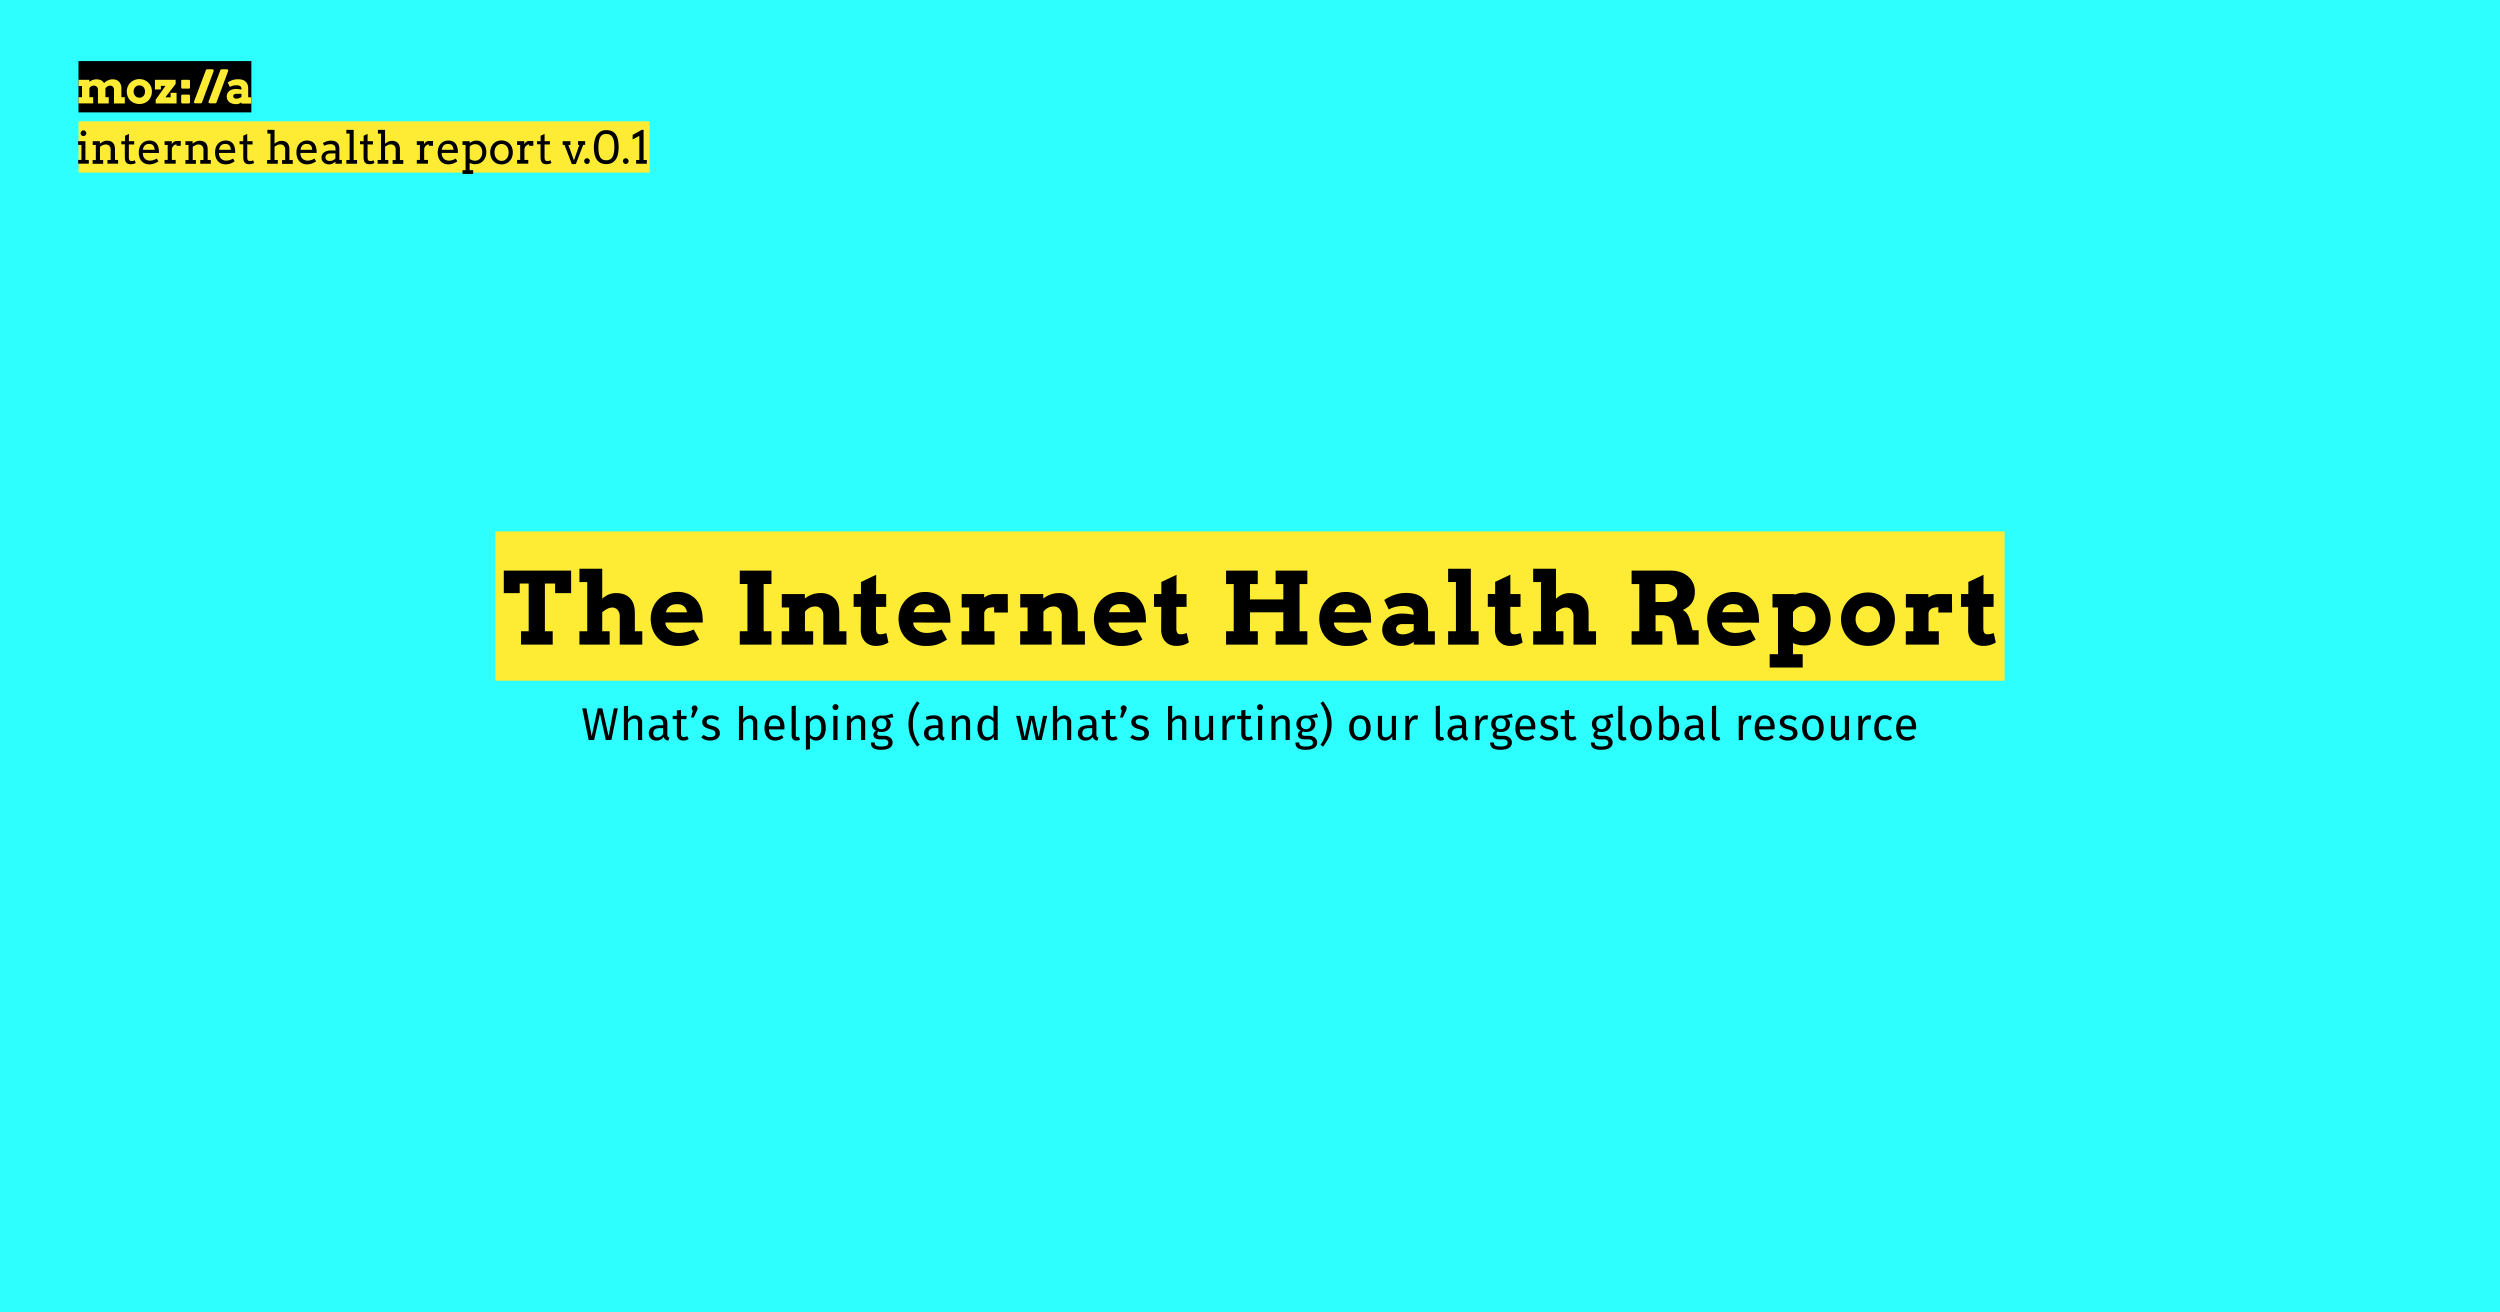 <svg xmlns="http://www.w3.org/2000/svg" width="1200" height="630" viewBox="0 0 1200 630"><title>theinternethealthreport</title><g id="Layer_2" data-name="Layer 2"><g id="Layer_1-2" data-name="Layer 1"><rect width="1200" height="630" fill="#2dfffe"/><rect x="237.79" y="255.08" width="724.42" height="71.66" fill="#feeb34"/><path d="M250.09,303h3.68v-22.9h-4.31v4.59h-7.64V273.9h32.32v10.8h-7.69v-4.59h-4.9V303h3.75v6.42H250.09Z"/><path d="M278.12,273h10.95V287.4a10.87,10.87,0,0,1,3-2,9.08,9.08,0,0,1,3.64-.71q4.38,0,6.7,2.45t2.32,7.16V303h3.56v6.42H297.48V296a4.76,4.76,0,0,0-1-3.21,3.27,3.27,0,0,0-2.6-1.17,5.43,5.43,0,0,0-2.3.59,10.69,10.69,0,0,0-2.51,1.71V303h3.56v6.42H278.12V303h3.75V279.38h-3.75Z"/><path d="M319.37,298.81l.07.73a4.84,4.84,0,0,0,.88,1.85,5.81,5.81,0,0,0,1.46,1.34,6.52,6.52,0,0,0,1.88.81,8.22,8.22,0,0,0,2.09.27,14.9,14.9,0,0,0,2-.13,17,17,0,0,0,1.84-.35q.89-.22,1.73-.52l1.71-.62,2.58,4.8q-1.34.82-2.45,1.39a15.74,15.74,0,0,1-2.24.95,13.36,13.36,0,0,1-2.39.55,21.74,21.74,0,0,1-3,.18,14.3,14.3,0,0,1-5.62-1,11.81,11.81,0,0,1-6.69-7,14.55,14.55,0,0,1-.88-5.06,13.53,13.53,0,0,1,.93-5A12.16,12.16,0,0,1,320,285.1a13,13,0,0,1,5.2-1,12.78,12.78,0,0,1,5.07.95,10.64,10.64,0,0,1,3.74,2.63,11.73,11.73,0,0,1,2.34,3.94,15.39,15.39,0,0,1,.89,4.86q.07.59.08,1.16t0,1.18ZM325,290a7,7,0,0,0-2.24.32,4.62,4.62,0,0,0-1.56.87,4.4,4.4,0,0,0-1,1.25,7.09,7.09,0,0,0-.59,1.48h10.15a7.63,7.63,0,0,0-.47-1.5,4,4,0,0,0-.84-1.24,3.83,3.83,0,0,0-1.37-.86A5.88,5.88,0,0,0,325,290Z"/><path d="M355.09,273.9H370.3v6.42h-3.75V303h3.75v6.42H355.09V303h3.68V280.32h-3.68Z"/><path d="M395.19,295.46a4.52,4.52,0,0,0-1.08-3.2,3.72,3.72,0,0,0-2.86-1.16,6.15,6.15,0,0,0-2.46.54,6.52,6.52,0,0,0-2.41,2V303h3.94v6.42H375.22V303h3.56V291.57h-3.52v-6.42h11.06v2.13a12.39,12.39,0,0,1,3.41-1.89,11.45,11.45,0,0,1,4-.69,9,9,0,0,1,6.75,2.45q2.37,2.45,2.37,7.16V303h3.44v6.42H395.19Z"/><path d="M420.52,285.15h4.85v6.14h-4.9l0,10.27a6,6,0,0,0,.14,1.44,2.24,2.24,0,0,0,.41.88,1.34,1.34,0,0,0,.64.45,2.91,2.91,0,0,0,.87.12,6.3,6.3,0,0,0,1.57-.18q.68-.18,1.36-.41l1,4.52a11,11,0,0,1-2.66,1.2,12,12,0,0,1-3.48.45,7.65,7.65,0,0,1-2.73-.49,6.32,6.32,0,0,1-2.29-1.49,7.25,7.25,0,0,1-1.57-2.5,9.26,9.26,0,0,1-.56-3.49l.07-10.76h-3.49v-6.14h3.52l0-5.81,7.29-3.47Z"/><path d="M438.33,298.81l.07.73a4.84,4.84,0,0,0,.88,1.85,5.81,5.81,0,0,0,1.46,1.34,6.52,6.52,0,0,0,1.88.81,8.22,8.22,0,0,0,2.09.27,14.9,14.9,0,0,0,2-.13,17,17,0,0,0,1.84-.35q.89-.22,1.73-.52l1.71-.62,2.58,4.8q-1.34.82-2.45,1.39a15.74,15.74,0,0,1-2.24.95,13.36,13.36,0,0,1-2.39.55,21.74,21.74,0,0,1-3,.18,14.3,14.3,0,0,1-5.62-1,11.81,11.81,0,0,1-6.69-7,14.55,14.55,0,0,1-.88-5.06,13.53,13.53,0,0,1,.93-5,12.16,12.16,0,0,1,6.64-6.84,13,13,0,0,1,5.2-1,12.78,12.78,0,0,1,5.07.95,10.64,10.64,0,0,1,3.74,2.63,11.73,11.73,0,0,1,2.34,3.94,15.39,15.39,0,0,1,.89,4.86q.07.59.08,1.16t0,1.18Zm5.6-8.86a7,7,0,0,0-2.24.32,4.62,4.62,0,0,0-1.56.87,4.4,4.4,0,0,0-1,1.25,7.09,7.09,0,0,0-.59,1.48h10.15a7.63,7.63,0,0,0-.47-1.5,4,4,0,0,0-.84-1.24,3.83,3.83,0,0,0-1.37-.86A5.88,5.88,0,0,0,443.93,290Z"/><path d="M483.78,294h-6.59v-2.51a11,11,0,0,0-1.76.13A4.72,4.72,0,0,0,474,292a2.92,2.92,0,0,0-1,.84,3.26,3.26,0,0,0-.57,1.34V303h4.95v6.42H461.56V303h3.63V291.57H461.6v-6.42h10.8v1.71a7.77,7.77,0,0,1,2.32-1.27,8.56,8.56,0,0,1,2.81-.45l3.19,0,3,0Z"/><path d="M509.65,295.46a4.52,4.52,0,0,0-1.08-3.2,3.72,3.72,0,0,0-2.86-1.16,6.15,6.15,0,0,0-2.46.54,6.52,6.52,0,0,0-2.41,2V303h3.94v6.42H489.68V303h3.56V291.57h-3.52v-6.42h11.06v2.13a12.39,12.39,0,0,1,3.41-1.89,11.45,11.45,0,0,1,4-.69,9,9,0,0,1,6.75,2.45q2.37,2.45,2.37,7.16V303h3.45v6.42H509.65Z"/><path d="M532.12,298.81l.07.73a4.84,4.84,0,0,0,.88,1.85,5.81,5.81,0,0,0,1.46,1.34,6.52,6.52,0,0,0,1.88.81,8.22,8.22,0,0,0,2.09.27,14.9,14.9,0,0,0,2-.13,17,17,0,0,0,1.84-.35q.89-.22,1.73-.52l1.71-.62,2.58,4.8q-1.34.82-2.45,1.39a15.74,15.74,0,0,1-2.24.95,13.36,13.36,0,0,1-2.39.55,21.74,21.74,0,0,1-3,.18,14.3,14.3,0,0,1-5.62-1,11.81,11.81,0,0,1-6.69-7,14.55,14.55,0,0,1-.88-5.06,13.53,13.53,0,0,1,.93-5,12.16,12.16,0,0,1,6.64-6.84,13,13,0,0,1,5.2-1A12.78,12.78,0,0,1,543,285a10.64,10.64,0,0,1,3.74,2.63,11.73,11.73,0,0,1,2.34,3.94,15.39,15.39,0,0,1,.89,4.86q.07.59.08,1.16t0,1.18Zm5.6-8.86a7,7,0,0,0-2.24.32,4.62,4.62,0,0,0-1.56.87,4.4,4.4,0,0,0-1,1.25,7.09,7.09,0,0,0-.59,1.48h10.15a7.63,7.63,0,0,0-.47-1.5,4,4,0,0,0-.84-1.24,3.83,3.83,0,0,0-1.37-.86A5.88,5.88,0,0,0,537.72,290Z"/><path d="M564.7,285.15h4.85v6.14h-4.9l0,10.27a6,6,0,0,0,.14,1.44,2.24,2.24,0,0,0,.41.88,1.34,1.34,0,0,0,.64.45,2.91,2.91,0,0,0,.87.12,6.3,6.3,0,0,0,1.57-.18q.68-.18,1.36-.41l1,4.52a11,11,0,0,1-2.66,1.2,12,12,0,0,1-3.48.45,7.65,7.65,0,0,1-2.73-.49,6.32,6.32,0,0,1-2.29-1.49,7.25,7.25,0,0,1-1.57-2.5,9.26,9.26,0,0,1-.56-3.49l.07-10.76h-3.49v-6.14h3.52l0-5.81,7.29-3.47Z"/><path d="M612.3,273.9h15.23v6.45h-3.75V303h3.75v6.42H612.3V303H616v-9.09H600V303h3.75v6.42H588.51V303h3.68V280.34h-3.68V273.9h15.21v6.45H600v7.38h16v-7.38h-3.7Z"/><path d="M640.26,298.81l.07.73a4.84,4.84,0,0,0,.88,1.85,5.81,5.81,0,0,0,1.46,1.34,6.52,6.52,0,0,0,1.88.81,8.22,8.22,0,0,0,2.09.27,14.9,14.9,0,0,0,2-.13,17,17,0,0,0,1.84-.35q.89-.22,1.73-.52l1.71-.62,2.58,4.8q-1.34.82-2.45,1.39a15.74,15.74,0,0,1-2.24.95,13.36,13.36,0,0,1-2.39.55,21.74,21.74,0,0,1-3,.18,14.3,14.3,0,0,1-5.62-1,11.81,11.81,0,0,1-6.69-7,14.55,14.55,0,0,1-.88-5.06,13.53,13.53,0,0,1,.93-5,12.16,12.16,0,0,1,6.64-6.84,13,13,0,0,1,5.2-1,12.78,12.78,0,0,1,5.07.95,10.64,10.64,0,0,1,3.74,2.63,11.73,11.73,0,0,1,2.34,3.94,15.39,15.39,0,0,1,.89,4.86q.07.59.08,1.16t0,1.18Zm5.6-8.86a7,7,0,0,0-2.24.32,4.62,4.62,0,0,0-1.56.87,4.4,4.4,0,0,0-1,1.25,7.09,7.09,0,0,0-.59,1.48h10.15a7.63,7.63,0,0,0-.47-1.5,4,4,0,0,0-.84-1.24,3.83,3.83,0,0,0-1.37-.86A5.88,5.88,0,0,0,645.86,290Z"/><path d="M678.6,308.12q-.82.52-1.5.88a8.5,8.5,0,0,1-1.36.59,8.37,8.37,0,0,1-1.41.33,11.13,11.13,0,0,1-1.59.11,11.87,11.87,0,0,1-3.9-.6,8.6,8.6,0,0,1-2.91-1.64,7.11,7.11,0,0,1-1.82-2.46,7.84,7.84,0,0,1,0-6.2,6.8,6.8,0,0,1,1.86-2.45,8.86,8.86,0,0,1,3-1.59,13.09,13.09,0,0,1,4-.57,24,24,0,0,1,3,.18q1.37.18,2.54.43v-.75a3.35,3.35,0,0,0-.35-1.58,3,3,0,0,0-1-1.1,4.35,4.35,0,0,0-1.52-.63,8.91,8.91,0,0,0-1.95-.2,15.56,15.56,0,0,0-3.88.43,14.74,14.74,0,0,0-3.22,1.25L664.44,288a19.89,19.89,0,0,1,5-2.51,17.49,17.49,0,0,1,5.54-.87,16.65,16.65,0,0,1,4.21.5,8.53,8.53,0,0,1,3.32,1.64,7.68,7.68,0,0,1,2.17,3,11.27,11.27,0,0,1,.79,4.45V303h3.26v6.42H678.6Zm-5.34-3.63a8.14,8.14,0,0,0,3-.54,8.91,8.91,0,0,0,2.32-1.31v-3.09H673a3.46,3.46,0,0,0-1.05.16,3.13,3.13,0,0,0-.93.47,2.33,2.33,0,0,0-.66.75,2.1,2.1,0,0,0-.25,1,2.36,2.36,0,0,0,.79,1.8A3.4,3.4,0,0,0,673.25,304.48Z"/><path d="M695.1,273H706v30h3.75v6.42H695.1V303h3.75V279.38H695.1Z"/><path d="M725,285.15h4.85v6.14h-4.9l0,10.27A6,6,0,0,0,725,303a2.24,2.24,0,0,0,.41.88,1.34,1.34,0,0,0,.64.45,2.91,2.91,0,0,0,.87.12,6.3,6.3,0,0,0,1.57-.18q.68-.18,1.36-.41l1,4.52a11,11,0,0,1-2.66,1.2,12,12,0,0,1-3.48.45,7.65,7.65,0,0,1-2.73-.49A6.32,6.32,0,0,1,719.7,308a7.25,7.25,0,0,1-1.57-2.5,9.26,9.26,0,0,1-.56-3.49l.07-10.76h-3.49v-6.14h3.52l0-5.81,7.29-3.47Z"/><path d="M735.92,273h10.95V287.4a10.87,10.87,0,0,1,3-2,9.08,9.08,0,0,1,3.64-.71q4.38,0,6.7,2.45t2.32,7.16V303h3.56v6.42H755.28V296a4.76,4.76,0,0,0-1-3.21,3.27,3.27,0,0,0-2.6-1.17,5.43,5.43,0,0,0-2.3.59,10.69,10.69,0,0,0-2.51,1.71V303h3.56v6.42H735.92V303h3.75V279.38h-3.75Z"/><path d="M783.17,273.9H802a13.7,13.7,0,0,1,4.9.82,11,11,0,0,1,3.63,2.19,9.49,9.49,0,0,1,3,7,11.61,11.61,0,0,1-.39,3.16,8,8,0,0,1-1.12,2.41,8.21,8.21,0,0,1-1.82,1.86,14.32,14.32,0,0,1-2.46,1.46,6,6,0,0,1,2.11,1.86,9,9,0,0,1,1.38,3.25l1.2,4.62h2.93l0,6.91H805.1L803.7,301a11.29,11.29,0,0,0-.64-2.59,4.93,4.93,0,0,0-1.16-1.78,4.47,4.47,0,0,0-1.77-1,8.28,8.28,0,0,0-2.47-.33h-3V303h3.26v6.42H783.17V303h3.68V280.34h-3.68Zm11.46,6.45v8.6h4.66a10.72,10.72,0,0,0,2.4-.25,5.25,5.25,0,0,0,1.83-.77,3.59,3.59,0,0,0,1.17-1.32,4.1,4.1,0,0,0,.41-1.9,3.84,3.84,0,0,0-1.48-3.21,7,7,0,0,0-4.34-1.15Z"/><path d="M826.48,298.81l.07.73a4.84,4.84,0,0,0,.88,1.85,5.81,5.81,0,0,0,1.46,1.34,6.52,6.52,0,0,0,1.88.81,8.22,8.22,0,0,0,2.09.27,14.9,14.9,0,0,0,2-.13,17,17,0,0,0,1.84-.35q.89-.22,1.73-.52l1.71-.62,2.58,4.8q-1.34.82-2.45,1.39a15.74,15.74,0,0,1-2.24.95,13.36,13.36,0,0,1-2.39.55,21.74,21.74,0,0,1-3,.18,14.3,14.3,0,0,1-5.62-1,11.81,11.81,0,0,1-6.69-7,14.55,14.55,0,0,1-.88-5.06,13.53,13.53,0,0,1,.93-5,12.16,12.16,0,0,1,6.64-6.84,13,13,0,0,1,5.2-1,12.78,12.78,0,0,1,5.07.95,10.64,10.64,0,0,1,3.74,2.63,11.73,11.73,0,0,1,2.34,3.94,15.39,15.39,0,0,1,.89,4.86q.07.59.08,1.16t0,1.18Zm5.6-8.86a7,7,0,0,0-2.24.32,4.62,4.62,0,0,0-1.56.87,4.4,4.4,0,0,0-1,1.25,7.09,7.09,0,0,0-.59,1.48h10.15a7.63,7.63,0,0,0-.47-1.5,4,4,0,0,0-.84-1.24,3.83,3.83,0,0,0-1.37-.86A5.88,5.88,0,0,0,832.08,290Z"/><path d="M850.8,285.15H861.4v.35a14.49,14.49,0,0,1,2.3-.79,9.92,9.92,0,0,1,2.41-.29,12.23,12.23,0,0,1,5,1,12.44,12.44,0,0,1,6.62,6.8,12.87,12.87,0,0,1,.95,4.92,13.22,13.22,0,0,1-.93,4.95,12.33,12.33,0,0,1-2.59,4,12.14,12.14,0,0,1-4,2.72,12.61,12.61,0,0,1-5.05,1,13.45,13.45,0,0,1-2.88-.29,14,14,0,0,1-2.58-.83V314h4.64v6.42H849.44V314h4V291.57H850.8Zm14.79,5.74a5.28,5.28,0,0,0-2.77.77,6.6,6.6,0,0,0-2.18,2.18v6.84a5.8,5.8,0,0,0,2,1.95,5.67,5.67,0,0,0,2.91.75,5.77,5.77,0,0,0,2.27-.46,5.59,5.59,0,0,0,1.88-1.29,6.27,6.27,0,0,0,1.27-2,6.42,6.42,0,0,0,.47-2.47,7.24,7.24,0,0,0-.46-2.65,5.76,5.76,0,0,0-1.25-2,5.46,5.46,0,0,0-1.87-1.24A6.1,6.1,0,0,0,865.59,290.89Z"/><path d="M883.68,297.2a12.86,12.86,0,0,1,1-5,12.41,12.41,0,0,1,6.75-6.8,14,14,0,0,1,10.42,0,12.55,12.55,0,0,1,4.09,2.74,12.39,12.39,0,0,1,2.66,4.05,13,13,0,0,1,.95,5,13.37,13.37,0,0,1-.93,5,12.15,12.15,0,0,1-6.7,6.83,14.42,14.42,0,0,1-10.59,0,12.07,12.07,0,0,1-6.68-6.81A13.44,13.44,0,0,1,883.68,297.2Zm7,0a6.73,6.73,0,0,0,.47,2.54,6.24,6.24,0,0,0,1.28,2,5.81,5.81,0,0,0,1.88,1.31,5.62,5.62,0,0,0,2.29.47,5.8,5.8,0,0,0,2.31-.46,5.41,5.41,0,0,0,1.85-1.3,6.13,6.13,0,0,0,1.23-2,7.11,7.11,0,0,0,.45-2.57,7.34,7.34,0,0,0-.45-2.62,5.84,5.84,0,0,0-1.23-2,5.29,5.29,0,0,0-1.85-1.25,5.78,5.78,0,0,0-2.31-.41,5.71,5.71,0,0,0-2.29.41,5.53,5.53,0,0,0-1.87,1.25,5.94,5.94,0,0,0-1.28,2A7,7,0,0,0,890.69,297.2Z"/><path d="M937,294h-6.59v-2.51a11,11,0,0,0-1.76.13,4.72,4.72,0,0,0-1.39.43,2.92,2.92,0,0,0-1,.84,3.26,3.26,0,0,0-.57,1.34V303h4.95v6.42H914.78V303h3.63V291.57h-3.59v-6.42h10.8v1.71a7.77,7.77,0,0,1,2.32-1.27,8.56,8.56,0,0,1,2.81-.45l3.19,0,3,0Z"/><path d="M952.07,285.15h4.85v6.14H952l0,10.27a6,6,0,0,0,.14,1.44,2.24,2.24,0,0,0,.41.88,1.34,1.34,0,0,0,.64.45,2.91,2.91,0,0,0,.87.12,6.3,6.3,0,0,0,1.57-.18q.68-.18,1.36-.41l1,4.52a11,11,0,0,1-2.66,1.2,12,12,0,0,1-3.48.45,7.65,7.65,0,0,1-2.73-.49,6.32,6.32,0,0,1-2.29-1.49,7.25,7.25,0,0,1-1.57-2.5,9.26,9.26,0,0,1-.56-3.49l.07-10.76h-3.49v-6.14h3.52l0-5.81,7.29-3.47Z"/><path d="M290.79,355.21,288,342.51l-2.82,12.7h-2.62L279.48,340h2L284,353.38,286.9,340h2.22l3,13.33L294.64,340h1.91l-3.08,15.16Z"/><path d="M308.24,346.89v8.32h-2v-8c0-1.74-.75-2.24-1.85-2.24a3.55,3.55,0,0,0-2.93,2v8.25h-2V339l2-.22v6.47a4.16,4.16,0,0,1,3.43-1.87A3.19,3.19,0,0,1,308.24,346.89Z"/><path d="M321.31,354.06l-.46,1.41a2.34,2.34,0,0,1-2.27-1.74,4,4,0,0,1-3.45,1.74,3.37,3.37,0,0,1-3.7-3.5c0-2.49,1.87-3.83,5.1-3.83h1.78v-.86c0-1.67-.81-2.29-2.42-2.29a10.4,10.4,0,0,0-3.12.62l-.51-1.47a11.35,11.35,0,0,1,4-.79c2.79,0,4.07,1.43,4.07,3.85v5.3C320.34,353.51,320.71,353.84,321.31,354.06Zm-3-1.91v-2.66H316.8c-2.13,0-3.21.79-3.21,2.38a1.83,1.83,0,0,0,2,2.09A3,3,0,0,0,318.31,352.15Z"/><path d="M328,355.47c-2,0-3.12-1.14-3.12-3.3v-7h-2v-1.56h2V341l2-.24v2.86h2.75l-.22,1.56h-2.53v6.91c0,1.17.37,1.72,1.39,1.72a2.84,2.84,0,0,0,1.54-.51l.77,1.39A4.42,4.42,0,0,1,328,355.47Z"/><path d="M334.83,340a2.88,2.88,0,0,1-.37,1.28L333,344.42h-1.32l.88-3.3A1.35,1.35,0,0,1,332,340a1.42,1.42,0,0,1,1.43-1.39A1.4,1.4,0,0,1,334.83,340Z"/><path d="M345.2,344.67l-.88,1.34a4.87,4.87,0,0,0-3-1.06c-1.32,0-2.13.59-2.13,1.52s.62,1.39,2.49,1.87c2.44.62,3.85,1.58,3.85,3.61,0,2.42-2.22,3.52-4.58,3.52a6.42,6.42,0,0,1-4.38-1.52l1.12-1.28a4.84,4.84,0,0,0,3.21,1.17c1.52,0,2.49-.68,2.49-1.69,0-1.21-.57-1.65-2.82-2.24-2.51-.66-3.5-1.74-3.5-3.39,0-1.83,1.78-3.17,4.18-3.17A6.16,6.16,0,0,1,345.2,344.67Z"/><path d="M363.48,346.89v8.32h-2v-8c0-1.74-.75-2.24-1.85-2.24a3.55,3.55,0,0,0-2.93,2v8.25h-2V339l2-.22v6.47a4.16,4.16,0,0,1,3.43-1.87A3.19,3.19,0,0,1,363.48,346.89Z"/><path d="M376.48,350.1h-7.39c.2,2.68,1.45,3.72,3.12,3.72a4.88,4.88,0,0,0,3-1l.88,1.21a6.32,6.32,0,0,1-4,1.45c-3.23,0-5.13-2.27-5.13-5.94s1.83-6.18,4.82-6.18,4.77,2.18,4.77,5.72C376.53,349.46,376.5,349.84,376.48,350.1Zm-2-1.63c0-2.27-.9-3.52-2.73-3.52-1.54,0-2.55,1.08-2.71,3.65h5.43Z"/><path d="M382.73,353.8a2,2,0,0,0,.75-.13l.53,1.41a3.93,3.93,0,0,1-1.72.4c-1.47,0-2.31-.88-2.31-2.55v-14l2-.24v14.17C382,353.49,382.2,353.8,382.73,353.8Z"/><path d="M396.37,349.4c0,3.52-1.56,6.07-4.55,6.07a3.74,3.74,0,0,1-3-1.32v5.5l-2,.24V343.61h1.74l.15,1.56a4.22,4.22,0,0,1,3.43-1.83C395.16,343.35,396.37,345.74,396.37,349.4Zm-2.18,0c0-3-.88-4.44-2.62-4.44a3.53,3.53,0,0,0-2.79,1.8v5.65a3,3,0,0,0,2.55,1.41C393.18,353.82,394.19,352.43,394.19,349.4Z"/><path d="M402.46,339.43A1.42,1.42,0,1,1,401,338,1.35,1.35,0,0,1,402.46,339.43ZM400,355.21v-11.6h2v11.6Z"/><path d="M415.29,346.89v8.32h-2v-8c0-1.74-.7-2.24-1.83-2.24-1.3,0-2.18.81-2.95,2v8.23h-2v-11.6h1.74l.18,1.72a4.21,4.21,0,0,1,3.54-2C414.06,343.35,415.29,344.69,415.29,346.89Z"/><path d="M425.54,344.49a3.05,3.05,0,0,1,2,2.93c0,2.29-1.65,3.94-4.42,3.94a4.68,4.68,0,0,1-1.47-.22,1.4,1.4,0,0,0-.57,1.08c0,.53.33.95,1.52.95h1.85c2.38,0,4,1.36,4,3.21,0,2.24-1.85,3.52-5.43,3.52-3.78,0-5-1.17-5-3.52h1.83c0,1.32.59,1.94,3.15,1.94s3.39-.64,3.39-1.8-.88-1.65-2.33-1.65h-1.83c-2.07,0-3-1-3-2.2a2.52,2.52,0,0,1,1.28-2,3.32,3.32,0,0,1-2-3.21c0-2.38,1.91-4,4.47-4a10,10,0,0,0,5.3-1l.59,1.83A11.31,11.31,0,0,1,425.54,344.49Zm-4.91,2.9a2.35,2.35,0,0,0,2.44,2.62c1.58,0,2.44-1,2.44-2.64A2.25,2.25,0,0,0,423,344.8,2.32,2.32,0,0,0,420.63,347.39Z"/><path d="M438.19,347.5a15.55,15.55,0,0,0,3.26,10l-1.28.88c-2.16-3.06-4.09-5.68-4.09-10.89s1.94-7.83,4.09-10.89l1.28.88A15.5,15.5,0,0,0,438.19,347.5Z"/><path d="M453.42,354.06l-.46,1.41a2.34,2.34,0,0,1-2.27-1.74,4,4,0,0,1-3.45,1.74,3.37,3.37,0,0,1-3.7-3.5c0-2.49,1.87-3.83,5.1-3.83h1.78v-.86c0-1.67-.81-2.29-2.42-2.29a10.4,10.4,0,0,0-3.12.62l-.51-1.47a11.35,11.35,0,0,1,4-.79c2.79,0,4.07,1.43,4.07,3.85v5.3C452.45,353.51,452.82,353.84,453.42,354.06Zm-3-1.91v-2.66h-1.52c-2.13,0-3.21.79-3.21,2.38a1.83,1.83,0,0,0,2,2.09A3,3,0,0,0,450.42,352.15Z"/><path d="M465.65,346.89v8.32h-2v-8c0-1.74-.7-2.24-1.83-2.24-1.3,0-2.18.81-2.95,2v8.23h-2v-11.6h1.74l.18,1.72a4.21,4.21,0,0,1,3.54-2C464.42,343.35,465.65,344.69,465.65,346.89Z"/><path d="M478.91,355.21h-1.78l-.2-1.61a3.88,3.88,0,0,1-3.34,1.87c-2.82,0-4.38-2.4-4.38-6s1.72-6.12,4.55-6.12a4.16,4.16,0,0,1,3.12,1.43V338.7l2,.24Zm-2-3.06v-5.68a3.33,3.33,0,0,0-2.68-1.52c-1.74,0-2.82,1.45-2.82,4.47s1,4.44,2.64,4.44A3.32,3.32,0,0,0,476.89,352.15Z"/><path d="M497.22,355.21l-2-9.77-2.09,9.77h-2.68l-2.71-11.6h2l2.09,10.19,2.29-10.19h2.27l2.18,10.19,2.11-10.19h1.94L500,355.21Z"/><path d="M514.18,346.89v8.32h-2v-8c0-1.74-.75-2.24-1.85-2.24a3.55,3.55,0,0,0-2.93,2v8.25h-2V339l2-.22v6.47a4.16,4.16,0,0,1,3.43-1.87A3.19,3.19,0,0,1,514.18,346.89Z"/><path d="M527.25,354.06l-.46,1.41a2.34,2.34,0,0,1-2.27-1.74,4,4,0,0,1-3.45,1.74,3.37,3.37,0,0,1-3.7-3.5c0-2.49,1.87-3.83,5.1-3.83h1.78v-.86c0-1.67-.81-2.29-2.42-2.29a10.4,10.4,0,0,0-3.12.62l-.51-1.47a11.35,11.35,0,0,1,4-.79c2.79,0,4.07,1.43,4.07,3.85v5.3C526.28,353.51,526.65,353.84,527.25,354.06Zm-3-1.91v-2.66h-1.52c-2.13,0-3.21.79-3.21,2.38a1.83,1.83,0,0,0,2,2.09A3,3,0,0,0,524.25,352.15Z"/><path d="M533.91,355.47c-2,0-3.12-1.14-3.12-3.3v-7h-2v-1.56h2V341l2-.24v2.86h2.75l-.22,1.56h-2.53v6.91c0,1.17.37,1.72,1.39,1.72a2.84,2.84,0,0,0,1.54-.51l.77,1.39A4.42,4.42,0,0,1,533.91,355.47Z"/><path d="M540.78,340a2.88,2.88,0,0,1-.37,1.28l-1.47,3.12h-1.32l.88-3.3a1.35,1.35,0,0,1-.57-1.1,1.43,1.43,0,0,1,2.86,0Z"/><path d="M551.14,344.67l-.88,1.34a4.87,4.87,0,0,0-3-1.06c-1.32,0-2.13.59-2.13,1.52s.62,1.39,2.49,1.87c2.44.62,3.85,1.58,3.85,3.61,0,2.42-2.22,3.52-4.58,3.52a6.42,6.42,0,0,1-4.38-1.52l1.12-1.28a4.84,4.84,0,0,0,3.21,1.17c1.52,0,2.49-.68,2.49-1.69,0-1.21-.57-1.65-2.82-2.24-2.51-.66-3.5-1.74-3.5-3.39,0-1.83,1.78-3.17,4.18-3.17A6.16,6.16,0,0,1,551.14,344.67Z"/><path d="M569.42,346.89v8.32h-2v-8c0-1.74-.75-2.24-1.85-2.24a3.55,3.55,0,0,0-2.93,2v8.25h-2V339l2-.22v6.47a4.16,4.16,0,0,1,3.43-1.87A3.19,3.19,0,0,1,569.42,346.89Z"/><path d="M580.6,355.21l-.15-1.8a3.89,3.89,0,0,1-3.61,2.07c-2,0-3.23-1.28-3.23-3.54v-8.32h2v8.1c0,1.58.53,2.18,1.78,2.18a3.49,3.49,0,0,0,2.9-2v-8.27h2v11.6Z"/><path d="M592.92,343.48l-.37,2a3.64,3.64,0,0,0-1-.13c-1.45,0-2.29,1-2.77,3.26v6.62h-2v-11.6h1.74l.2,2.35c.62-1.74,1.69-2.62,3.1-2.62A4.89,4.89,0,0,1,592.92,343.48Z"/><path d="M598.92,355.47c-2,0-3.12-1.14-3.12-3.3v-7h-2v-1.56h2V341l2-.24v2.86h2.75l-.22,1.56h-2.53v6.91c0,1.17.37,1.72,1.39,1.72a2.84,2.84,0,0,0,1.54-.51l.77,1.39A4.42,4.42,0,0,1,598.92,355.47Z"/><path d="M606.25,339.43a1.42,1.42,0,1,1-1.43-1.39A1.35,1.35,0,0,1,606.25,339.43Zm-2.42,15.78v-11.6h2v11.6Z"/><path d="M619.07,346.89v8.32h-2v-8c0-1.74-.7-2.24-1.83-2.24-1.3,0-2.18.81-2.95,2v8.23h-2v-11.6H612l.18,1.72a4.21,4.21,0,0,1,3.54-2C617.84,343.35,619.07,344.69,619.07,346.89Z"/><path d="M629.33,344.49a3.05,3.05,0,0,1,2,2.93c0,2.29-1.65,3.94-4.42,3.94a4.68,4.68,0,0,1-1.47-.22,1.4,1.4,0,0,0-.57,1.08c0,.53.33.95,1.52.95h1.85c2.38,0,4,1.36,4,3.21,0,2.24-1.85,3.52-5.43,3.52-3.79,0-5-1.17-5-3.52h1.83c0,1.32.59,1.94,3.15,1.94s3.39-.64,3.39-1.8-.88-1.65-2.33-1.65H626c-2.07,0-3-1-3-2.2a2.52,2.52,0,0,1,1.28-2,3.32,3.32,0,0,1-2-3.21c0-2.38,1.92-4,4.47-4a10,10,0,0,0,5.3-1l.59,1.83A11.31,11.31,0,0,1,629.33,344.49Zm-4.91,2.9a2.35,2.35,0,0,0,2.44,2.62c1.58,0,2.44-1,2.44-2.64a2.25,2.25,0,0,0-2.49-2.58A2.32,2.32,0,0,0,624.42,347.39Z"/><path d="M639.18,347.5c0,5.21-1.94,7.83-4.09,10.89l-1.28-.88a17,17,0,0,0,0-20l1.28-.88C637.25,339.67,639.18,342.29,639.18,347.5Z"/><path d="M657.93,349.4c0,3.59-1.89,6.07-5.17,6.07s-5.17-2.38-5.17-6.05,1.89-6.07,5.19-6.07S657.93,345.72,657.93,349.4Zm-8.16,0c0,3,1.06,4.42,3,4.42s3-1.41,3-4.45-1.06-4.42-3-4.42S649.76,346.38,649.76,349.42Z"/><path d="M668.38,355.21l-.15-1.8a3.89,3.89,0,0,1-3.61,2.07c-2,0-3.23-1.28-3.23-3.54v-8.32h2v8.1c0,1.58.53,2.18,1.78,2.18a3.49,3.49,0,0,0,2.9-2v-8.27h2v11.6Z"/><path d="M680.7,343.48l-.37,2a3.65,3.65,0,0,0-1-.13c-1.45,0-2.29,1-2.77,3.26v6.62h-2v-11.6h1.74l.2,2.35c.62-1.74,1.69-2.62,3.1-2.62A4.89,4.89,0,0,1,680.7,343.48Z"/><path d="M691.92,353.8a2,2,0,0,0,.75-.13l.53,1.41a3.92,3.92,0,0,1-1.72.4c-1.47,0-2.31-.88-2.31-2.55v-14l2-.24v14.17C691.19,353.49,691.39,353.8,691.92,353.8Z"/><path d="M704.72,354.06l-.46,1.41a2.34,2.34,0,0,1-2.27-1.74,4,4,0,0,1-3.46,1.74,3.37,3.37,0,0,1-3.7-3.5c0-2.49,1.87-3.83,5.1-3.83h1.78v-.86c0-1.67-.81-2.29-2.42-2.29a10.4,10.4,0,0,0-3.12.62l-.51-1.47a11.35,11.35,0,0,1,4-.79c2.79,0,4.07,1.43,4.07,3.85v5.3C703.75,353.51,704.13,353.84,704.72,354.06Zm-3-1.91v-2.66h-1.52c-2.13,0-3.21.79-3.21,2.38a1.83,1.83,0,0,0,2,2.09A3,3,0,0,0,701.73,352.15Z"/><path d="M714.31,343.48l-.37,2a3.65,3.65,0,0,0-1-.13c-1.45,0-2.29,1-2.77,3.26v6.62h-2v-11.6h1.74l.2,2.35c.62-1.74,1.69-2.62,3.1-2.62A4.89,4.89,0,0,1,714.31,343.48Z"/><path d="M722.8,344.49a3.06,3.06,0,0,1,2,2.93c0,2.29-1.65,3.94-4.42,3.94a4.69,4.69,0,0,1-1.47-.22,1.4,1.4,0,0,0-.57,1.08c0,.53.33.95,1.52.95h1.85c2.38,0,4,1.36,4,3.21,0,2.24-1.85,3.52-5.44,3.52-3.78,0-5-1.17-5-3.52h1.83c0,1.32.59,1.94,3.15,1.94s3.39-.64,3.39-1.8-.88-1.65-2.33-1.65H719.5c-2.07,0-3-1-3-2.2a2.52,2.52,0,0,1,1.28-2,3.32,3.32,0,0,1-2-3.21c0-2.38,1.91-4,4.47-4a10,10,0,0,0,5.3-1l.59,1.83A11.31,11.31,0,0,1,722.8,344.49Zm-4.91,2.9a2.35,2.35,0,0,0,2.44,2.62c1.58,0,2.44-1,2.44-2.64a2.25,2.25,0,0,0-2.49-2.58A2.32,2.32,0,0,0,717.9,347.39Z"/><path d="M736.88,350.1h-7.39c.2,2.68,1.45,3.72,3.13,3.72a4.88,4.88,0,0,0,3-1l.88,1.21a6.32,6.32,0,0,1-4,1.45c-3.23,0-5.13-2.27-5.13-5.94s1.83-6.18,4.82-6.18,4.77,2.18,4.77,5.72C736.93,349.46,736.91,349.84,736.88,350.1Zm-2-1.63c0-2.27-.9-3.52-2.73-3.52-1.54,0-2.55,1.08-2.71,3.65h5.44Z"/><path d="M747.58,344.67,746.7,346a4.87,4.87,0,0,0-3-1.06c-1.32,0-2.13.59-2.13,1.52s.62,1.39,2.49,1.87c2.44.62,3.85,1.58,3.85,3.61,0,2.42-2.22,3.52-4.58,3.52A6.43,6.43,0,0,1,739,354l1.12-1.28a4.84,4.84,0,0,0,3.21,1.17c1.52,0,2.49-.68,2.49-1.69,0-1.21-.57-1.65-2.82-2.24-2.51-.66-3.5-1.74-3.5-3.39,0-1.83,1.78-3.17,4.18-3.17A6.16,6.16,0,0,1,747.58,344.67Z"/><path d="M754.24,355.47c-2,0-3.12-1.14-3.12-3.3v-7h-2v-1.56h2V341l2-.24v2.86h2.75l-.22,1.56h-2.53v6.91c0,1.17.37,1.72,1.39,1.72a2.84,2.84,0,0,0,1.54-.51l.77,1.39A4.42,4.42,0,0,1,754.24,355.47Z"/><path d="M771.16,344.49a3.06,3.06,0,0,1,2,2.93c0,2.29-1.65,3.94-4.42,3.94a4.69,4.69,0,0,1-1.47-.22,1.4,1.4,0,0,0-.57,1.08c0,.53.33.95,1.52.95h1.85c2.38,0,4,1.36,4,3.21,0,2.24-1.85,3.52-5.44,3.52-3.78,0-5-1.17-5-3.52h1.83c0,1.32.59,1.94,3.15,1.94s3.39-.64,3.39-1.8-.88-1.65-2.33-1.65h-1.83c-2.07,0-3-1-3-2.2a2.52,2.52,0,0,1,1.28-2,3.32,3.32,0,0,1-2-3.21c0-2.38,1.91-4,4.47-4a10,10,0,0,0,5.3-1l.59,1.83A11.31,11.31,0,0,1,771.16,344.49Zm-4.91,2.9a2.35,2.35,0,0,0,2.44,2.62c1.58,0,2.44-1,2.44-2.64a2.25,2.25,0,0,0-2.49-2.58A2.32,2.32,0,0,0,766.25,347.39Z"/><path d="M779.5,353.8a2,2,0,0,0,.75-.13l.53,1.41a3.92,3.92,0,0,1-1.72.4c-1.47,0-2.31-.88-2.31-2.55v-14l2-.24v14.17C778.77,353.49,779,353.8,779.5,353.8Z"/><path d="M792.81,349.4c0,3.59-1.89,6.07-5.17,6.07s-5.17-2.38-5.17-6.05,1.89-6.07,5.19-6.07S792.81,345.72,792.81,349.4Zm-8.16,0c0,3,1.06,4.42,3,4.42s3-1.41,3-4.45-1.06-4.42-3-4.42S784.64,346.38,784.64,349.42Z"/><path d="M806,349.4c0,3.63-1.74,6.07-4.55,6.07a3.86,3.86,0,0,1-3.08-1.54l-.2,1.28h-1.78V338.95l2-.24v6.36a3.91,3.91,0,0,1,3.28-1.72C804.29,343.35,806,345.52,806,349.4Zm-2.18,0c0-3.3-1.08-4.44-2.71-4.44a3.29,3.29,0,0,0-2.71,1.8v5.54a3.12,3.12,0,0,0,2.55,1.56C802.64,353.86,803.81,352.57,803.81,349.4Z"/><path d="M818.44,354.06l-.46,1.41a2.34,2.34,0,0,1-2.27-1.74,4,4,0,0,1-3.46,1.74,3.37,3.37,0,0,1-3.7-3.5c0-2.49,1.87-3.83,5.1-3.83h1.78v-.86c0-1.67-.81-2.29-2.42-2.29a10.4,10.4,0,0,0-3.12.62l-.51-1.47a11.35,11.35,0,0,1,4-.79c2.79,0,4.07,1.43,4.07,3.85v5.3C817.47,353.51,817.84,353.84,818.44,354.06Zm-3-1.91v-2.66h-1.52c-2.13,0-3.21.79-3.21,2.38a1.83,1.83,0,0,0,2,2.09A3,3,0,0,0,815.44,352.15Z"/><path d="M824.48,353.8a2,2,0,0,0,.75-.13l.53,1.41a3.92,3.92,0,0,1-1.72.4c-1.47,0-2.31-.88-2.31-2.55v-14l2-.24v14.17C823.76,353.49,824,353.8,824.48,353.8Z"/><path d="M840.74,343.48l-.37,2a3.65,3.65,0,0,0-1-.13c-1.45,0-2.29,1-2.77,3.26v6.62h-2v-11.6h1.74l.2,2.35c.62-1.74,1.69-2.62,3.1-2.62A4.89,4.89,0,0,1,840.74,343.48Z"/><path d="M851.77,350.1h-7.39c.2,2.68,1.45,3.72,3.13,3.72a4.88,4.88,0,0,0,3-1l.88,1.21a6.32,6.32,0,0,1-4,1.45c-3.23,0-5.13-2.27-5.13-5.94s1.83-6.18,4.82-6.18,4.77,2.18,4.77,5.72C851.81,349.46,851.79,349.84,851.77,350.1Zm-2-1.63c0-2.27-.9-3.52-2.73-3.52-1.54,0-2.55,1.08-2.71,3.65h5.44Z"/><path d="M862.46,344.67l-.88,1.34a4.87,4.87,0,0,0-3-1.06c-1.32,0-2.13.59-2.13,1.52s.62,1.39,2.49,1.87c2.44.62,3.85,1.58,3.85,3.61,0,2.42-2.22,3.52-4.58,3.52a6.43,6.43,0,0,1-4.38-1.52l1.12-1.28a4.84,4.84,0,0,0,3.21,1.17c1.52,0,2.49-.68,2.49-1.69,0-1.21-.57-1.65-2.82-2.24-2.51-.66-3.5-1.74-3.5-3.39,0-1.83,1.78-3.17,4.18-3.17A6.16,6.16,0,0,1,862.46,344.67Z"/><path d="M875.37,349.4c0,3.59-1.89,6.07-5.17,6.07s-5.17-2.38-5.17-6.05,1.89-6.07,5.19-6.07S875.37,345.72,875.37,349.4Zm-8.16,0c0,3,1.06,4.42,3,4.42s3-1.41,3-4.45-1.06-4.42-3-4.42S867.21,346.38,867.21,349.42Z"/><path d="M885.82,355.21l-.15-1.8a3.89,3.89,0,0,1-3.61,2.07c-2,0-3.23-1.28-3.23-3.54v-8.32h2v8.1c0,1.58.53,2.18,1.78,2.18a3.49,3.49,0,0,0,2.9-2v-8.27h2v11.6Z"/><path d="M898.14,343.48l-.37,2a3.65,3.65,0,0,0-1-.13c-1.45,0-2.29,1-2.77,3.26v6.62h-2v-11.6h1.74l.2,2.35c.62-1.74,1.69-2.62,3.1-2.62A4.89,4.89,0,0,1,898.14,343.48Z"/><path d="M908.22,344.6l-1,1.32a3.67,3.67,0,0,0-2.46-.9c-1.83,0-3,1.43-3,4.44s1.14,4.29,3,4.29a3.79,3.79,0,0,0,2.49-.95l1,1.39a5.47,5.47,0,0,1-3.54,1.28c-3.12,0-5.06-2.22-5.06-6s1.91-6.16,5.06-6.16A5.15,5.15,0,0,1,908.22,344.6Z"/><path d="M919.68,350.1h-7.39c.2,2.68,1.45,3.72,3.13,3.72a4.88,4.88,0,0,0,3-1l.88,1.21a6.32,6.32,0,0,1-4,1.45c-3.23,0-5.13-2.27-5.13-5.94s1.83-6.18,4.82-6.18,4.77,2.18,4.77,5.72C919.72,349.46,919.7,349.84,919.68,350.1Zm-2-1.63c0-2.27-.9-3.52-2.73-3.52-1.54,0-2.55,1.08-2.71,3.65h5.44Z"/><rect x="37.68" y="29.32" width="82.97" height="24.62"/><path d="M58.27,42.59a4.64,4.64,0,0,0-1.12-3.36A4.25,4.25,0,0,0,54,38.08a4.9,4.9,0,0,0-1.16.14,5.55,5.55,0,0,0-1.08.38,6,6,0,0,0-1,.58,5.17,5.17,0,0,0-.82.74,3.33,3.33,0,0,0-1.45-1.39,5,5,0,0,0-2.22-.45,5.11,5.11,0,0,0-1.81.33,5.7,5.7,0,0,0-1.58.89v-1H37.7v3h1.66v5.34H37.68v3h7.05v-3H42.91V42.26A3,3,0,0,1,44,41.33a2.72,2.72,0,0,1,1.13-.24,2.06,2.06,0,0,1,.76.16,1.82,1.82,0,0,1,.6.41,1.87,1.87,0,0,1,.39.63,2.31,2.31,0,0,1,.14.83v6.53h5.18v-3H50.6v-4c0-.08,0-.17,0-.25a3.49,3.49,0,0,1,1.08-1,2.41,2.41,0,0,1,1.16-.29,1.78,1.78,0,0,1,1.38.55,2.16,2.16,0,0,1,.5,1.51v6.5h5.18v-3H58.27Z" fill="#feeb34"/><path d="M71.24,39.72a5.87,5.87,0,0,0-1.91-1.28,6.53,6.53,0,0,0-4.87,0,5.8,5.8,0,0,0-3.15,3.17,6,6,0,0,0-.45,2.32,6.27,6.27,0,0,0,.43,2.34,5.64,5.64,0,0,0,3.12,3.18,6.73,6.73,0,0,0,4.95,0,5.67,5.67,0,0,0,3.13-3.19,6.27,6.27,0,0,0,.43-2.33,6.06,6.06,0,0,0-.44-2.32A5.79,5.79,0,0,0,71.24,39.72Zm-1.83,5.41a2.88,2.88,0,0,1-.57.94,2.52,2.52,0,0,1-.86.61,2.71,2.71,0,0,1-1.08.21,2.62,2.62,0,0,1-1.07-.22,2.71,2.71,0,0,1-.88-.61,2.91,2.91,0,0,1-.6-.94,3.14,3.14,0,0,1-.22-1.19,3.28,3.28,0,0,1,.22-1.23,2.78,2.78,0,0,1,.6-.93,2.58,2.58,0,0,1,.88-.59A2.67,2.67,0,0,1,66.89,41a2.7,2.7,0,0,1,1.08.19,2.47,2.47,0,0,1,.86.59,2.73,2.73,0,0,1,.57.93,3.44,3.44,0,0,1,.21,1.23A3.33,3.33,0,0,1,69.41,45.13Z" fill="#feeb34"/><polygon points="81.89 46.71 79.37 46.71 84.31 40.28 84.31 38.31 74.37 38.31 74.37 42.93 77.22 42.93 77.22 41.22 79.42 41.22 74.73 47.85 74.73 49.65 84.76 49.65 84.76 44.54 81.89 44.54 81.89 46.71" fill="#feeb34"/><path d="M102.47,33.55a.67.67,0,0,0-.55-.29H99.44a.67.67,0,0,0-.63.44l-5.65,15a.67.67,0,0,0,.63.91h2.53a.67.67,0,0,0,.63-.44l5.59-15A.67.67,0,0,0,102.47,33.55Z" fill="#feeb34"/><path d="M109.42,33.55a.67.67,0,0,0-.55-.29h-2.47a.67.67,0,0,0-.63.44l-5.65,15a.67.67,0,0,0,.63.91h2.53a.67.67,0,0,0,.63-.44l5.59-15A.67.67,0,0,0,109.42,33.55Z" fill="#feeb34"/><path d="M119.13,46.65V42.52a5.27,5.27,0,0,0-.37-2.08,3.61,3.61,0,0,0-1-1.39,4,4,0,0,0-1.55-.77,7.8,7.8,0,0,0-2-.24,8.18,8.18,0,0,0-2.59.4,9.28,9.28,0,0,0-2.34,1.17l1.05,2.12a6.92,6.92,0,0,1,1.51-.59,7.28,7.28,0,0,1,1.81-.2,4.17,4.17,0,0,1,.91.09,2,2,0,0,1,.71.3,1.42,1.42,0,0,1,.46.51,1.57,1.57,0,0,1,.16.74V43q-.55-.12-1.19-.2a11.16,11.16,0,0,0-1.42-.08,6.11,6.11,0,0,0-1.89.27,4.13,4.13,0,0,0-1.39.74,3.18,3.18,0,0,0-.87,1.14,3.67,3.67,0,0,0,0,2.9,3.34,3.34,0,0,0,.85,1.15,4,4,0,0,0,1.36.77,5.55,5.55,0,0,0,1.82.28,5.22,5.22,0,0,0,.74,0,3.86,3.86,0,0,0,1.29-.43q.32-.17.7-.41v.61h4.73v-3Zm-3.21-.17a4.19,4.19,0,0,1-1.08.61,3.81,3.81,0,0,1-1.41.25,1.59,1.59,0,0,1-1.11-.34,1.1,1.1,0,0,1-.37-.84,1,1,0,0,1,.11-.48,1.1,1.1,0,0,1,.31-.35,1.48,1.48,0,0,1,.43-.22,1.6,1.6,0,0,1,.49-.08h2.63Z" fill="#feeb34"/><rect x="86.97" y="38.31" width="4.23" height="4.23" rx="0.49" ry="0.49" fill="#feeb34"/><rect x="86.97" y="45.42" width="4.23" height="4.23" rx="0.49" ry="0.49" fill="#feeb34"/><rect x="37.7" y="58.24" width="274.17" height="24.62" fill="#feeb34"/><path d="M37.51,67.76H41v9h1.63v1.8H37.54v-1.8h1.55V69.56H37.51Zm1.2-3.83a1.25,1.25,0,0,1,.11-.52,1.39,1.39,0,0,1,.73-.72,1.31,1.31,0,0,1,.53-.11,1.25,1.25,0,0,1,.52.11,1.4,1.4,0,0,1,.72.72,1.27,1.27,0,0,1,.11.52,1.33,1.33,0,0,1-.11.53,1.53,1.53,0,0,1-.29.44,1.32,1.32,0,0,1-.43.3,1.25,1.25,0,0,1-.52.11,1.33,1.33,0,0,1-1-.41,1.53,1.53,0,0,1-.29-.44A1.31,1.31,0,0,1,38.72,63.93Z"/><path d="M51.59,76.79h1.53V71.85A2.58,2.58,0,0,0,52.48,70a2.43,2.43,0,0,0-1.81-.64,3.2,3.2,0,0,0-1.37.32,6.83,6.83,0,0,0-1.31.8v6.34h1.53v1.8H44.46v-1.8H46V69.56h-1.5v-1.8h3.45V69h0a8.33,8.33,0,0,1,.74-.57,5.51,5.51,0,0,1,.82-.47,5,5,0,0,1,.89-.31,4.07,4.07,0,0,1,1-.11,4.81,4.81,0,0,1,1.57.24,3.08,3.08,0,0,1,1.19.73,3.26,3.26,0,0,1,.76,1.26,5.56,5.56,0,0,1,.27,1.81v5.18h1.5v1.8H51.59Z"/><path d="M61.87,67.76h2.54v1.58H61.85l0,6.25a3,3,0,0,0,.15,1,.92.92,0,0,0,.47.55,1.71,1.71,0,0,0,.73.15,3.42,3.42,0,0,0,.77-.08,3.73,3.73,0,0,0,.73-.27l.45,1.31a5.33,5.33,0,0,1-1.06.41,5,5,0,0,1-1.31.15,4,4,0,0,1-1.24-.17,2,2,0,0,1-.89-.58A2.61,2.61,0,0,1,60.1,77a6.94,6.94,0,0,1-.18-1.71l0-6H58.23V67.76H60V65.17l1.9-.9Z"/><path d="M68.54,73.42a4.75,4.75,0,0,0,.07.84,4.27,4.27,0,0,0,.19.73A3,3,0,0,0,70,76.56a3.58,3.58,0,0,0,1.93.53,5.8,5.8,0,0,0,1.65-.24,7.91,7.91,0,0,0,1.68-.74l.78,1.33a8.51,8.51,0,0,1-2.14,1.09,7.08,7.08,0,0,1-2.24.36,5.54,5.54,0,0,1-2-.37,4.34,4.34,0,0,1-1.61-1.09A5.07,5.07,0,0,1,67,75.64a7.48,7.48,0,0,1-.38-2.51,7.26,7.26,0,0,1,.32-2.19,5.19,5.19,0,0,1,1-1.8,4.62,4.62,0,0,1,1.59-1.22,5.13,5.13,0,0,1,2.21-.45,5,5,0,0,1,2,.37,3.72,3.72,0,0,1,1.34,1,4.25,4.25,0,0,1,.78,1.4,8.23,8.23,0,0,1,.37,1.6c0,.27.06.53.07.8s0,.54,0,.79Zm3-4.32a3.32,3.32,0,0,0-1.19.19,2.38,2.38,0,0,0-.86.55,2.68,2.68,0,0,0-.57.88,5.25,5.25,0,0,0-.32,1.17h5.61a5.19,5.19,0,0,0-.19-1.12,2.45,2.45,0,0,0-.46-.89,2.1,2.1,0,0,0-.8-.59A3.1,3.1,0,0,0,71.58,69.11Z"/><path d="M86.76,70h-2v-.67a2.07,2.07,0,0,0-.71.13,2.2,2.2,0,0,0-.67.4,2.52,2.52,0,0,0-.55.68,3.11,3.11,0,0,0-.34,1v5.22h1.84v1.8H79v-1.8h1.49V69.56H79v-1.8h3.46v1.49a4.35,4.35,0,0,1,.42-.62,3,3,0,0,1,.52-.5,2.29,2.29,0,0,1,1.39-.45h1l1,0Z"/><path d="M96.13,76.79h1.53V71.85A2.58,2.58,0,0,0,97,70a2.43,2.43,0,0,0-1.81-.64,3.2,3.2,0,0,0-1.37.32,6.83,6.83,0,0,0-1.31.8v6.34h1.53v1.8H89v-1.8h1.5V69.56H89v-1.8h3.45V69h0a8.33,8.33,0,0,1,.74-.57A5.51,5.51,0,0,1,94,68a5,5,0,0,1,.89-.31,4.07,4.07,0,0,1,1-.11,4.81,4.81,0,0,1,1.57.24,3.08,3.08,0,0,1,1.19.73,3.26,3.26,0,0,1,.76,1.26,5.56,5.56,0,0,1,.27,1.81v5.18h1.5v1.8H96.13Z"/><path d="M105.12,73.42a4.75,4.75,0,0,0,.07.84,4.27,4.27,0,0,0,.19.73,3,3,0,0,0,1.24,1.57,3.58,3.58,0,0,0,1.93.53,5.8,5.8,0,0,0,1.65-.24,7.91,7.91,0,0,0,1.68-.74l.78,1.33a8.51,8.51,0,0,1-2.14,1.09,7.08,7.08,0,0,1-2.24.36,5.54,5.54,0,0,1-2-.37,4.34,4.34,0,0,1-1.61-1.09,5.07,5.07,0,0,1-1.06-1.8,7.48,7.48,0,0,1-.38-2.51,7.26,7.26,0,0,1,.32-2.19,5.19,5.19,0,0,1,1-1.8,4.62,4.62,0,0,1,1.59-1.22,5.13,5.13,0,0,1,2.21-.45,5,5,0,0,1,2,.37,3.72,3.72,0,0,1,1.34,1,4.25,4.25,0,0,1,.78,1.4,8.23,8.23,0,0,1,.37,1.6c0,.27.06.53.07.8s0,.54,0,.79Zm3-4.32a3.32,3.32,0,0,0-1.19.19,2.38,2.38,0,0,0-.86.55,2.68,2.68,0,0,0-.57.88,5.25,5.25,0,0,0-.32,1.17h5.61a5.19,5.19,0,0,0-.19-1.12,2.45,2.45,0,0,0-.46-.89,2.1,2.1,0,0,0-.8-.59A3.1,3.1,0,0,0,108.16,69.11Z"/><path d="M118.7,67.76h2.54v1.58h-2.56l0,6.25a3,3,0,0,0,.15,1,.92.92,0,0,0,.47.55,1.71,1.71,0,0,0,.73.15,3.42,3.42,0,0,0,.77-.08,3.73,3.73,0,0,0,.73-.27l.45,1.31a5.33,5.33,0,0,1-1.06.41,5,5,0,0,1-1.31.15,4,4,0,0,1-1.24-.17,2,2,0,0,1-.89-.58,2.61,2.61,0,0,1-.54-1.09,6.94,6.94,0,0,1-.18-1.71l0-6H115V67.76h1.75V65.17l1.9-.9Z"/><path d="M128.35,62.33h3.43V69h.06a4.41,4.41,0,0,1,.67-.55,5.41,5.41,0,0,1,.8-.44,4.74,4.74,0,0,1,.87-.29,4.16,4.16,0,0,1,.94-.1,4.81,4.81,0,0,1,1.57.24,3.07,3.07,0,0,1,1.19.73,3.26,3.26,0,0,1,.76,1.26,5.54,5.54,0,0,1,.27,1.81v5.18h1.63v1.8h-5.14v-1.8h1.48V71.85a2.59,2.59,0,0,0-.63-1.89,2.43,2.43,0,0,0-1.81-.64,3.22,3.22,0,0,0-1.36.32,6.41,6.41,0,0,0-1.3.8v6.35h1.57v1.8H128.2v-1.8h1.63V64.12h-1.48Z"/><path d="M144.19,73.42a4.75,4.75,0,0,0,.07.84,4.27,4.27,0,0,0,.19.73,3,3,0,0,0,1.24,1.57,3.58,3.58,0,0,0,1.93.53,5.8,5.8,0,0,0,1.65-.24,7.91,7.91,0,0,0,1.68-.74l.78,1.33a8.51,8.51,0,0,1-2.14,1.09,7.08,7.08,0,0,1-2.24.36,5.54,5.54,0,0,1-2-.37,4.34,4.34,0,0,1-1.61-1.09,5.07,5.07,0,0,1-1.06-1.8,7.48,7.48,0,0,1-.38-2.51,7.26,7.26,0,0,1,.32-2.19,5.19,5.19,0,0,1,1-1.8,4.62,4.62,0,0,1,1.59-1.22,5.13,5.13,0,0,1,2.21-.45,5,5,0,0,1,2,.37,3.72,3.72,0,0,1,1.34,1,4.25,4.25,0,0,1,.78,1.4,8.23,8.23,0,0,1,.37,1.6c0,.27.06.53.07.8s0,.54,0,.79Zm3-4.32a3.32,3.32,0,0,0-1.19.19,2.38,2.38,0,0,0-.86.55,2.68,2.68,0,0,0-.57.88,5.25,5.25,0,0,0-.32,1.17h5.61a5.19,5.19,0,0,0-.19-1.12,2.45,2.45,0,0,0-.46-.89,2.1,2.1,0,0,0-.8-.59A3.1,3.1,0,0,0,147.23,69.11Z"/><path d="M161,77.58a5.62,5.62,0,0,1-1.36.94,3.82,3.82,0,0,1-1.7.37,4.09,4.09,0,0,1-1.46-.25,3.56,3.56,0,0,1-1.14-.68,3.11,3.11,0,0,1-.75-1,2.87,2.87,0,0,1-.27-1.22,3.41,3.41,0,0,1,.2-1.22,3.06,3.06,0,0,1,.54-.92,3.16,3.16,0,0,1,.79-.66,4.89,4.89,0,0,1,1-.43,5.64,5.64,0,0,1,1-.23,7.65,7.65,0,0,1,1-.07q.75,0,1.26,0a8.93,8.93,0,0,1,.93.13v-.89a2.69,2.69,0,0,0-.17-1,1.85,1.85,0,0,0-.47-.7,2,2,0,0,0-.73-.41,3.09,3.09,0,0,0-.95-.14,6.28,6.28,0,0,0-.94.07,7,7,0,0,0-.84.18,5.79,5.79,0,0,0-.72.25,3.31,3.31,0,0,0-.56.3L155,68.68a6.93,6.93,0,0,1,.85-.47,7.08,7.08,0,0,1,1-.37,8.64,8.64,0,0,1,1-.24,6.27,6.27,0,0,1,1-.09,5.9,5.9,0,0,1,1.69.23,3.26,3.26,0,0,1,1.27.69,3.07,3.07,0,0,1,.8,1.2,4.8,4.8,0,0,1,.28,1.74v5.41h1.2v1.8H161Zm-2.63-.32a3.27,3.27,0,0,0,.77-.09,3.87,3.87,0,0,0,.73-.26,3.83,3.83,0,0,0,.64-.38,2.9,2.9,0,0,0,.49-.44V73.64h-2.26a3.93,3.93,0,0,0-1,.13,2.51,2.51,0,0,0-.8.37,1.69,1.69,0,0,0-.53.6,1.71,1.71,0,0,0-.19.82,1.66,1.66,0,0,0,.16.75,1.45,1.45,0,0,0,.44.53,2,2,0,0,0,.68.32A3.31,3.31,0,0,0,158.36,77.26Z"/><path d="M166.25,62.33h3.51V76.79h1.63v1.8h-5.14v-1.8h1.57V64.12h-1.57Z"/><path d="M176.43,67.76H179v1.58h-2.56l0,6.25a3,3,0,0,0,.15,1,.92.92,0,0,0,.47.55,1.71,1.71,0,0,0,.73.15,3.42,3.42,0,0,0,.77-.08,3.73,3.73,0,0,0,.73-.27l.45,1.31a5.33,5.33,0,0,1-1.06.41,5,5,0,0,1-1.31.15,4,4,0,0,1-1.24-.17,2,2,0,0,1-.89-.58,2.61,2.61,0,0,1-.54-1.09,6.94,6.94,0,0,1-.18-1.71l0-6h-1.72V67.76h1.75V65.17l1.9-.9Z"/><path d="M181.4,62.33h3.43V69h.06a4.41,4.41,0,0,1,.67-.55,5.41,5.41,0,0,1,.8-.44,4.74,4.74,0,0,1,.87-.29,4.16,4.16,0,0,1,.94-.1,4.81,4.81,0,0,1,1.57.24,3.07,3.07,0,0,1,1.19.73,3.26,3.26,0,0,1,.76,1.26,5.54,5.54,0,0,1,.27,1.81v5.18h1.63v1.8h-5.14v-1.8h1.48V71.85a2.59,2.59,0,0,0-.63-1.89,2.43,2.43,0,0,0-1.81-.64,3.22,3.22,0,0,0-1.36.32,6.41,6.41,0,0,0-1.3.8v6.35h1.57v1.8h-5.14v-1.8h1.63V64.12H181.4Z"/><path d="M207.87,70h-2v-.67a2.07,2.07,0,0,0-.71.13,2.2,2.2,0,0,0-.67.4,2.52,2.52,0,0,0-.55.68,3.11,3.11,0,0,0-.34,1v5.22h1.84v1.8h-5.37v-1.8h1.49V69.56h-1.5v-1.8h3.46v1.49a4.35,4.35,0,0,1,.42-.62,3,3,0,0,1,.52-.5,2.29,2.29,0,0,1,1.39-.45h1l1,0Z"/><path d="M212,73.42a4.75,4.75,0,0,0,.07.84,4.27,4.27,0,0,0,.19.73,3,3,0,0,0,1.24,1.57,3.58,3.58,0,0,0,1.93.53,5.8,5.8,0,0,0,1.65-.24,7.91,7.91,0,0,0,1.68-.74l.78,1.33a8.51,8.51,0,0,1-2.14,1.09,7.08,7.08,0,0,1-2.24.36,5.54,5.54,0,0,1-2-.37,4.34,4.34,0,0,1-1.61-1.09,5.07,5.07,0,0,1-1.06-1.8,7.48,7.48,0,0,1-.38-2.51,7.26,7.26,0,0,1,.32-2.19,5.19,5.19,0,0,1,1-1.8,4.62,4.62,0,0,1,1.59-1.22,5.13,5.13,0,0,1,2.21-.45,5,5,0,0,1,2,.37,3.72,3.72,0,0,1,1.34,1,4.25,4.25,0,0,1,.78,1.4,8.23,8.23,0,0,1,.37,1.6c0,.27.06.53.07.8s0,.54,0,.79Zm3-4.32a3.32,3.32,0,0,0-1.19.19,2.38,2.38,0,0,0-.86.55,2.68,2.68,0,0,0-.57.88,5.25,5.25,0,0,0-.32,1.17h5.61a5.19,5.19,0,0,0-.19-1.12,2.45,2.45,0,0,0-.46-.89,2.1,2.1,0,0,0-.8-.59A3.1,3.1,0,0,0,215,69.11Z"/><path d="M222,67.76h3.45v.9a5.93,5.93,0,0,1,1.5-.85,4.65,4.65,0,0,1,1.68-.31,4.74,4.74,0,0,1,2,.4A4.46,4.46,0,0,1,232.08,69a5.11,5.11,0,0,1,1,1.73,6.67,6.67,0,0,1,.36,2.23,6.84,6.84,0,0,1-.4,2.38,5.5,5.5,0,0,1-1.1,1.84,5,5,0,0,1-1.68,1.2,5.22,5.22,0,0,1-2.13.43,5.69,5.69,0,0,1-1.47-.17,7.51,7.51,0,0,1-1.23-.44v3.5h1.69v1.8H222v-1.8h1.48V69.56H222Zm6.12,1.45a3.58,3.58,0,0,0-1.45.3,3.7,3.7,0,0,0-1.21.84v5.86a3.1,3.1,0,0,0,1,.64,4,4,0,0,0,1.6.28,3.26,3.26,0,0,0,1.29-.26,3.08,3.08,0,0,0,1.09-.78,3.88,3.88,0,0,0,.75-1.28,5.09,5.09,0,0,0,.28-1.77,4.62,4.62,0,0,0-.27-1.63,3.6,3.6,0,0,0-.72-1.2,3,3,0,0,0-1.06-.75A3.3,3.3,0,0,0,228.09,69.21Z"/><path d="M235.3,73.17a6.67,6.67,0,0,1,.41-2.34A5.36,5.36,0,0,1,236.83,69a4.91,4.91,0,0,1,1.71-1.17,5.7,5.7,0,0,1,2.18-.41,5.78,5.78,0,0,1,2.2.41A4.87,4.87,0,0,1,244.64,69a5.28,5.28,0,0,1,1.11,1.8,7,7,0,0,1,0,4.67,5.43,5.43,0,0,1-1.11,1.82,4.94,4.94,0,0,1-1.71,1.19,5.59,5.59,0,0,1-2.2.42,5.65,5.65,0,0,1-2.21-.42,4.92,4.92,0,0,1-1.7-1.18,5.39,5.39,0,0,1-1.11-1.81A6.7,6.7,0,0,1,235.3,73.17Zm2.06,0a5,5,0,0,0,.27,1.68,3.86,3.86,0,0,0,.73,1.28,3.29,3.29,0,0,0,1.08.81,3,3,0,0,0,1.3.29,3.21,3.21,0,0,0,1.34-.28,3.15,3.15,0,0,0,1.08-.81,3.85,3.85,0,0,0,.72-1.28,5.15,5.15,0,0,0,.26-1.69,5.39,5.39,0,0,0-.26-1.75,3.7,3.7,0,0,0-.72-1.27,2.94,2.94,0,0,0-1.08-.77,3.47,3.47,0,0,0-1.35-.26,3.27,3.27,0,0,0-1.3.26,3.07,3.07,0,0,0-1.08.77,3.66,3.66,0,0,0-.73,1.27A5.28,5.28,0,0,0,237.36,73.17Z"/><path d="M256,70h-2v-.67a2.07,2.07,0,0,0-.71.13,2.2,2.2,0,0,0-.67.4,2.52,2.52,0,0,0-.55.68,3.11,3.11,0,0,0-.34,1v5.22h1.84v1.8h-5.37v-1.8h1.49V69.56h-1.5v-1.8h3.46v1.49a4.35,4.35,0,0,1,.42-.62,3,3,0,0,1,.52-.5,2.29,2.29,0,0,1,1.39-.45h1l1,0Z"/><path d="M261.41,67.76h2.54v1.58h-2.56l0,6.25a3,3,0,0,0,.15,1,.92.92,0,0,0,.47.55,1.71,1.71,0,0,0,.73.15,3.42,3.42,0,0,0,.77-.08,3.73,3.73,0,0,0,.73-.27l.45,1.31a5.33,5.33,0,0,1-1.06.41,5,5,0,0,1-1.31.15,4,4,0,0,1-1.24-.17,2,2,0,0,1-.89-.58,2.61,2.61,0,0,1-.54-1.09,6.94,6.94,0,0,1-.18-1.71l0-6h-1.72V67.76h1.75V65.17l1.9-.9Z"/><path d="M270.08,67.76h3.74v1.8h-1L275.49,77l2.61-7.46h-.66v-1.8h3.43v1.8h-.93l-3.54,9.2h-1.92l-3.53-9.2h-.86Z"/><path d="M280.39,77.32a1.26,1.26,0,0,1,.11-.52,1.36,1.36,0,0,1,.3-.43,1.48,1.48,0,0,1,.43-.29,1.27,1.27,0,0,1,.53-.11,1.26,1.26,0,0,1,.52.11,1.41,1.41,0,0,1,.72.72,1.25,1.25,0,0,1,.11.52,1.31,1.31,0,0,1-.11.53,1.54,1.54,0,0,1-.29.44,1.34,1.34,0,0,1-.43.3,1.26,1.26,0,0,1-.52.11,1.27,1.27,0,0,1-.53-.11,1.4,1.4,0,0,1-.43-.3,1.48,1.48,0,0,1-.3-.44A1.31,1.31,0,0,1,280.39,77.32Z"/><path d="M291,78.77a5.81,5.81,0,0,1-2.83-.63,4.89,4.89,0,0,1-1.82-1.72,7.61,7.61,0,0,1-1-2.57,16.23,16.23,0,0,1-.29-3.17,13.78,13.78,0,0,1,.4-3.38,7.62,7.62,0,0,1,1.07-2.52,6.18,6.18,0,0,1,1.69-1.62,5,5,0,0,1,2.79-.67,6.51,6.51,0,0,1,2.8.53,4.52,4.52,0,0,1,1.84,1.64,7.19,7.19,0,0,1,1,2.66,17.84,17.84,0,0,1,.29,3.3,16.44,16.44,0,0,1-.29,3.19,7.53,7.53,0,0,1-1,2.59,5,5,0,0,1-1.84,1.74A5.82,5.82,0,0,1,291,78.77Zm0-1.86a3.51,3.51,0,0,0,2-.5,3.1,3.1,0,0,0,1.13-1.35,8.18,8.18,0,0,0,.57-2,15,15,0,0,0,.19-2.44,18.81,18.81,0,0,0-.15-2.39,6.66,6.66,0,0,0-.56-2,3.5,3.5,0,0,0-1.17-1.4,3.36,3.36,0,0,0-2-.52,3.29,3.29,0,0,0-2,.52A3.34,3.34,0,0,0,288,66.07a7.48,7.48,0,0,0-.56,2,16.15,16.15,0,0,0-.2,2.53,21.58,21.58,0,0,0,.13,2.44,6.38,6.38,0,0,0,.53,2A3.23,3.23,0,0,0,289,76.42,3.5,3.5,0,0,0,291,76.91Z"/><path d="M299,77.32a1.26,1.26,0,0,1,.11-.52,1.36,1.36,0,0,1,.3-.43,1.48,1.48,0,0,1,.43-.29,1.27,1.27,0,0,1,.53-.11,1.26,1.26,0,0,1,.52.11,1.41,1.41,0,0,1,.72.72,1.25,1.25,0,0,1,.11.52,1.31,1.31,0,0,1-.11.53,1.54,1.54,0,0,1-.29.44,1.34,1.34,0,0,1-.43.3,1.26,1.26,0,0,1-.52.11,1.27,1.27,0,0,1-.53-.11,1.4,1.4,0,0,1-.43-.3,1.48,1.48,0,0,1-.3-.44A1.31,1.31,0,0,1,299,77.32Z"/><path d="M305.34,76.79h1.54V65.2l-3.21,1.74V64.76l4.41-2.47h.84V76.79h1.56v1.8h-5.13Z"/></g></g></svg>